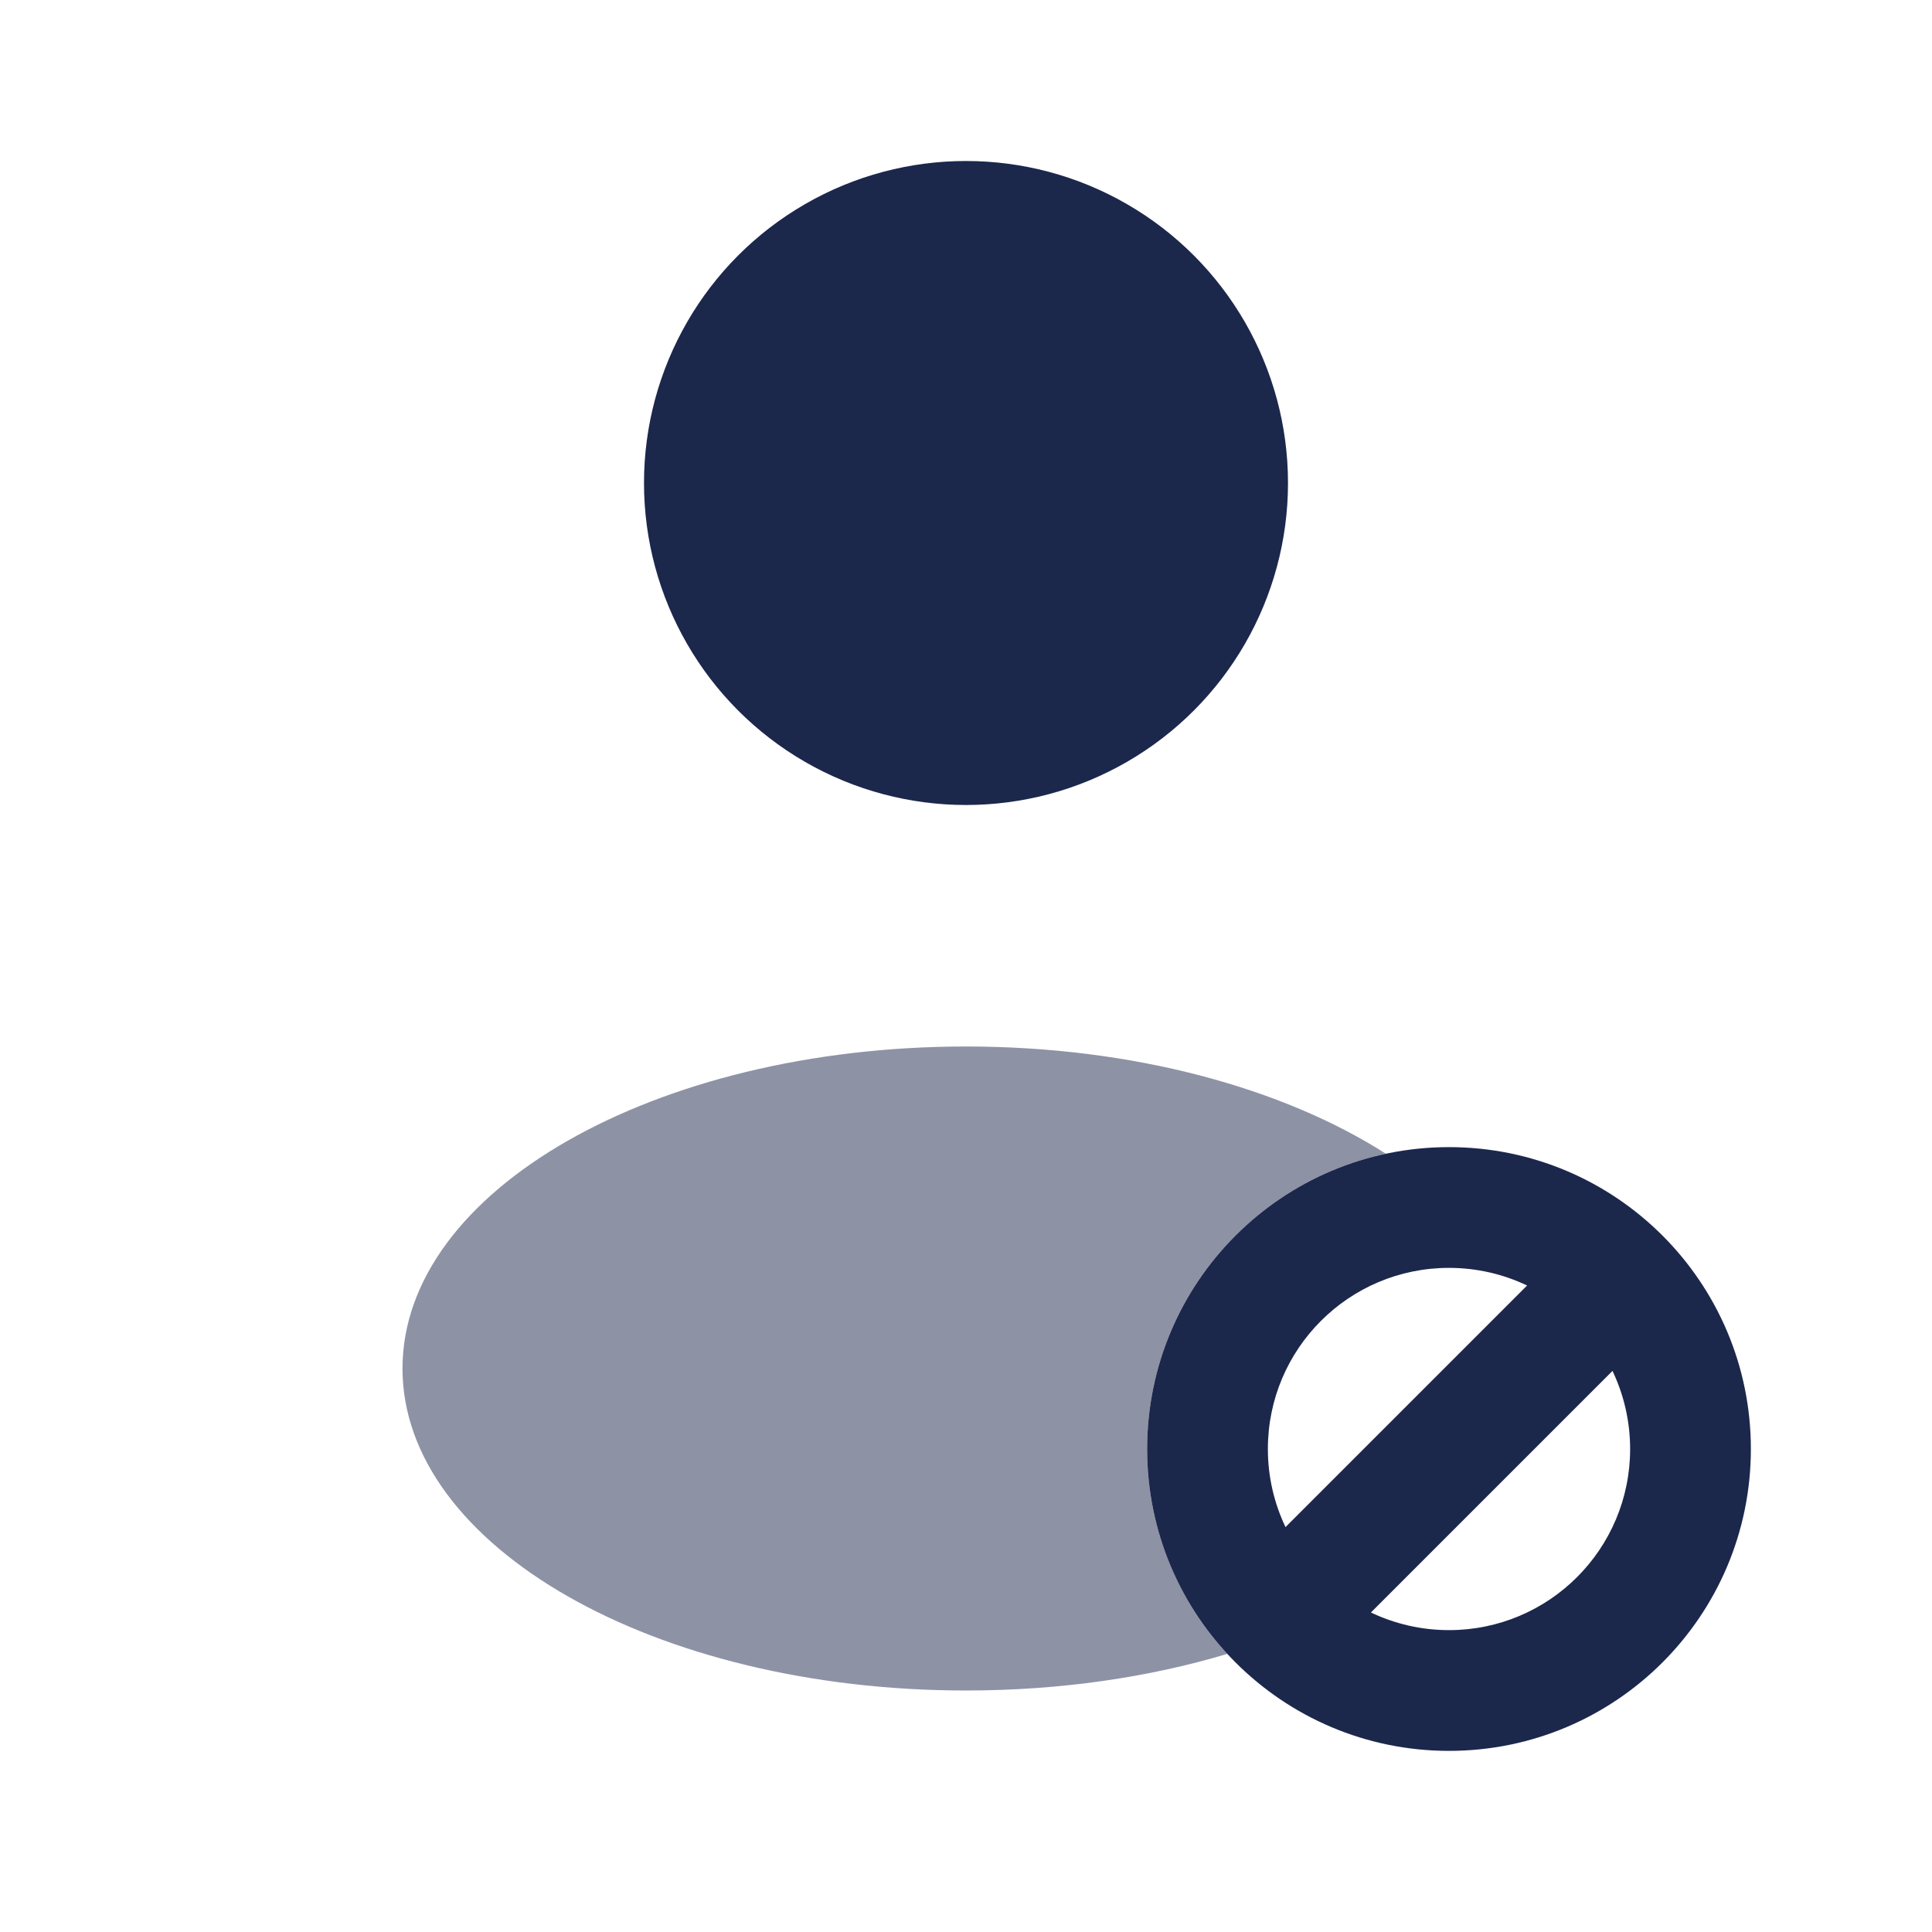 <svg width="24" height="24" viewBox="0 0 24 24" fill="none" xmlns="http://www.w3.org/2000/svg">
<g id="Bold Duotone / Users / User Block Rounded">
<circle id="Vector" cx="12" cy="6" r="4" fill="#1C274C"/>
<path id="Vector_2" fill-rule="evenodd" clip-rule="evenodd" d="M18 15.75C16.757 15.75 15.75 16.757 15.75 18C15.75 18.347 15.829 18.676 15.969 18.97L18.97 15.969C18.676 15.829 18.347 15.75 18 15.75ZM20.031 17.03L17.03 20.031C17.324 20.171 17.653 20.25 18 20.25C19.243 20.25 20.25 19.243 20.25 18C20.25 17.653 20.171 17.324 20.031 17.03ZM14.25 18C14.25 15.929 15.929 14.25 18 14.25C20.071 14.25 21.75 15.929 21.75 18C21.75 20.071 20.071 21.75 18 21.75C15.929 21.75 14.25 20.071 14.25 18Z" fill="#1C274C"/>
<path id="Subtract" opacity="0.5" d="M17.216 14.332C15.521 14.693 14.25 16.198 14.25 18C14.25 18.982 14.628 19.876 15.246 20.545C14.276 20.836 13.171 21 12 21C8.134 21 5 19.209 5 17C5 14.791 8.134 13 12 13C14.072 13 15.934 13.514 17.216 14.332Z" fill="#1C274C"/>
</g>
</svg>

